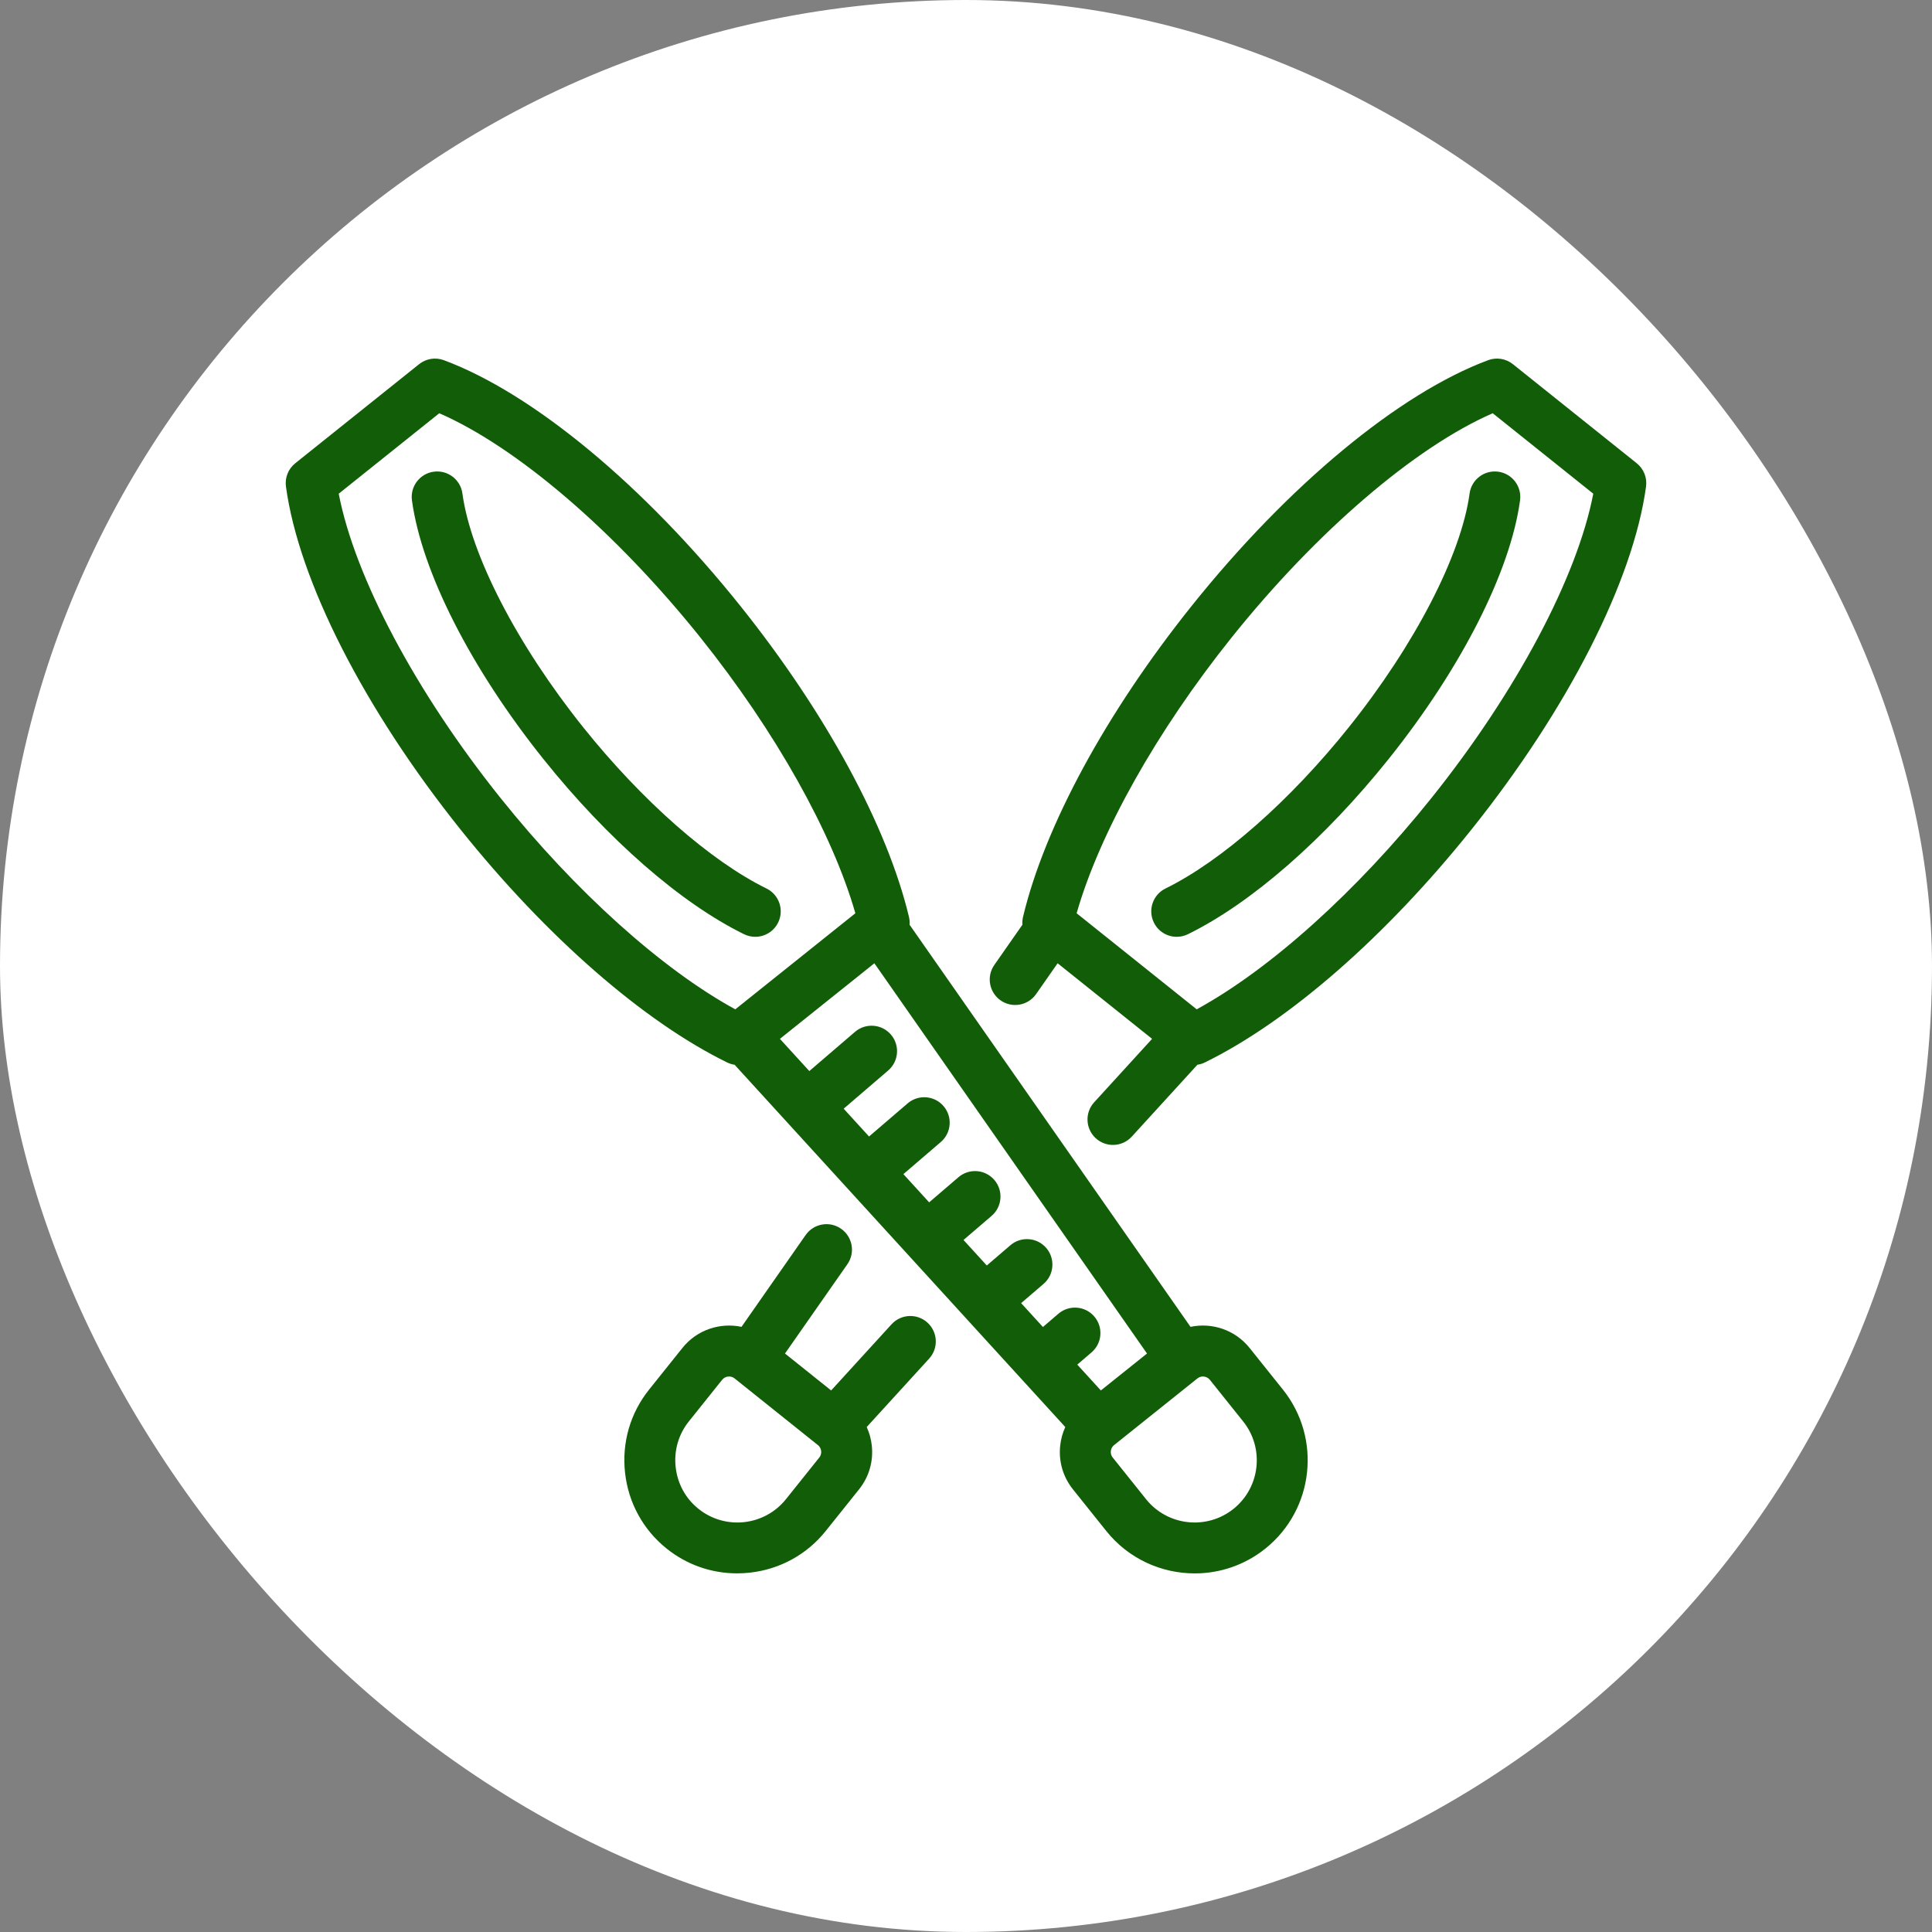 <!DOCTYPE svg PUBLIC "-//W3C//DTD SVG 1.1//EN" "http://www.w3.org/Graphics/SVG/1.1/DTD/svg11.dtd">
<!-- Uploaded to: SVG Repo, www.svgrepo.com, Transformed by: SVG Repo Mixer Tools -->
<svg fill="#125e08" height="219px" width="219px" version="1.1" id="Capa_1" xmlns="http://www.w3.org/2000/svg" xmlns:xlink="http://www.w3.org/1999/xlink" viewBox="-100.98 -100.98 682.82 682.82" xml:space="preserve" stroke="#125e08" transform="matrix(1, 0, 0, 1, 0, 0)rotate(0)" stroke-width="0.005">
<rect x="-100.98" y="-100.98" width="682.82" height="682.82" fill="#808080" stroke="none"/>
<g id="SVGRepo_bgCarrier" stroke-width="0" transform="translate(0,0), scale(1)">
<rect x="-100.98" y="-100.98" width="682.82" height="682.82" rx="341.41" fill="#ffffff" strokewidth="0"/>
</g>
<g id="SVGRepo_tracerCarrier" stroke-linecap="round" stroke-linejoin="round" stroke="#CCCCCC" stroke-width="0.962"/>
<g id="SVGRepo_iconCarrier"> <path id="XMLID_109_" d="M174.034,225.074c-1.563,3.188-4.762,5.041-8.088,5.041c-1.33,0-2.68-0.296-3.955-0.921 c-22.365-10.963-48.208-33.518-70.902-61.882c-25.675-32.09-43.049-66.277-46.476-91.452c-0.67-4.925,2.779-9.461,7.704-10.132 c4.928-0.665,9.461,2.779,10.132,7.704c2.961,21.757,19.321,53.421,42.694,82.635c20.785,25.978,44.998,47.273,64.77,56.965 C174.377,215.219,176.222,220.611,174.034,225.074z M226.824,366.482c3.671,3.351,3.93,9.043,0.579,12.715l-22.063,24.17 c0.927,2.026,1.535,4.212,1.789,6.496c0.623,5.611-0.969,11.12-4.482,15.511l-11.797,14.743c-6.651,8.312-16.172,13.54-26.81,14.721 c-1.512,0.168-3.022,0.251-4.521,0.251c-9.043,0-17.736-3.027-24.867-8.733c-0.045-0.036-0.089-0.072-0.133-0.109 c-8.235-6.646-13.415-16.122-14.59-26.703c-1.181-10.638,1.831-21.075,8.482-29.387l11.797-14.743 c5.147-6.432,13.321-9.052,20.877-7.451l22.668-32.445c2.847-4.074,8.458-5.071,12.533-2.223c4.074,2.847,5.07,8.458,2.223,12.532 l-22.054,31.565l16.311,13.051l21.344-23.382C217.46,363.39,223.152,363.131,226.824,366.482z M189.238,411.85 c-0.054-0.482-0.272-1.394-1.132-2.083L158.8,386.319c-0.092-0.07-0.183-0.141-0.271-0.214c-1.313-0.969-3.241-0.727-4.267,0.555 l-11.797,14.743c-3.647,4.558-5.297,10.295-4.646,16.155s3.52,11.095,8.078,14.741c0.034,0.027,0.068,0.055,0.102,0.083 c9.462,7.482,23.25,5.92,30.796-3.511l11.797-14.743C189.279,413.269,189.292,412.332,189.238,411.85z M352.449,390.157 c13.736,17.172,10.987,42.296-6.108,56.091c-0.044,0.037-0.089,0.074-0.134,0.109c-7.357,5.887-16.176,8.746-24.938,8.746 c-11.737,0-23.372-5.13-31.259-14.985l-11.797-14.744c-3.514-4.39-5.106-9.899-4.482-15.511c0.253-2.282,0.861-4.468,1.788-6.494 L158.65,275.334c-0.912-0.132-1.811-0.406-2.666-0.825c-29.631-14.525-63.946-44.502-94.147-82.247 C27.698,149.596,4.612,104.258,0.082,70.983c-0.427-3.135,0.824-6.264,3.295-8.241l43.76-35.014c2.471-1.978,5.798-2.51,8.764-1.407 C87.37,38.039,126.54,70.507,160.68,113.174c30.201,37.746,51.921,77.802,59.591,109.897c0.221,0.924,0.291,1.861,0.221,2.778 l99.285,142.113c7.56-1.599,15.729,1.02,20.875,7.451L352.449,390.157z M158.891,255.745l42.435-33.954 c-8.132-28.406-28.247-64.308-54.701-97.371c-29.994-37.485-64.869-67.36-92.354-79.348L18.735,73.506 c5.667,29.447,27.164,70.025,57.156,107.51C102.346,214.079,132.961,241.579,158.891,255.745z M304.406,377.392l-96.359-137.925 l-33.384,26.711l10.391,11.383l16.148-13.858c3.772-3.237,9.455-2.804,12.691,0.968c3.237,3.772,2.804,9.454-0.968,12.691 l-15.73,13.5l8.969,9.826l13.641-11.707c3.772-3.236,9.454-2.803,12.691,0.969c3.237,3.772,2.803,9.454-0.969,12.691l-13.223,11.347 l9.105,9.976l10.35-8.881c3.772-3.238,9.454-2.803,12.691,0.969c3.237,3.772,2.803,9.454-0.969,12.691l-9.931,8.521l8.229,9.015 l8.332-7.15c3.772-3.235,9.454-2.803,12.691,0.969c3.237,3.772,2.803,9.454-0.969,12.691l-7.914,6.791l7.702,8.438l5.457-4.683 c3.771-3.236,9.454-2.804,12.691,0.969c3.237,3.772,2.803,9.454-0.969,12.691l-5.038,4.323l8.332,9.127L304.406,377.392z M338.394,401.402l-11.797-14.741c-1.05-1.313-3.047-1.534-4.361-0.483L292.8,409.731c-0.025,0.021-0.05,0.041-0.075,0.061 c-0.837,0.686-1.051,1.583-1.104,2.059c-0.053,0.482-0.041,1.418,0.647,2.277l11.797,14.744c7.546,9.43,21.337,10.991,30.798,3.509 c0.033-0.027,0.066-0.054,0.1-0.081C344.426,424.728,345.966,410.867,338.394,401.402z M418.41,73.432 c-2.961,21.757-19.321,53.421-42.694,82.634c-20.787,25.978-45.001,47.274-64.771,56.966c-4.463,2.188-6.308,7.58-4.12,12.042 c1.563,3.188,4.761,5.041,8.088,5.041c1.33,0,2.68-0.296,3.955-0.921c22.363-10.963,48.206-33.518,70.903-61.882 c25.675-32.089,43.049-66.277,46.476-91.452c0.67-4.925-2.779-9.461-7.704-10.132C423.614,65.062,419.08,68.507,418.41,73.432z M480.776,70.981c-4.526,33.276-27.612,78.614-61.755,121.28c-30.192,37.739-64.507,67.717-94.145,82.246 c-0.854,0.419-1.753,0.693-2.665,0.825l-23.193,25.406c-1.775,1.945-4.208,2.932-6.649,2.932c-2.167,0-4.339-0.777-6.065-2.353 c-3.671-3.351-3.93-9.044-0.579-12.715l20.472-22.426l-33.385-26.71l-7.615,10.9c-2.846,4.075-8.458,5.071-12.532,2.224 c-4.075-2.846-5.071-8.457-2.224-12.532l9.924-14.207c-0.071-0.919-0.001-1.857,0.22-2.784 c7.675-32.101,29.396-72.156,59.593-109.895c34.136-42.664,73.306-75.132,104.779-86.853c2.965-1.104,6.292-0.571,8.764,1.407 l43.758,35.013C479.951,64.717,481.202,67.846,480.776,70.981z M462.123,73.505l-35.535-28.432 c-27.489,11.99-62.364,41.865-92.355,79.347c-26.451,33.058-46.566,68.959-54.703,97.37l42.438,33.953 c25.935-14.17,56.55-41.67,82.998-74.728C434.962,143.531,456.459,102.953,462.123,73.505z"/> </g>
</svg>